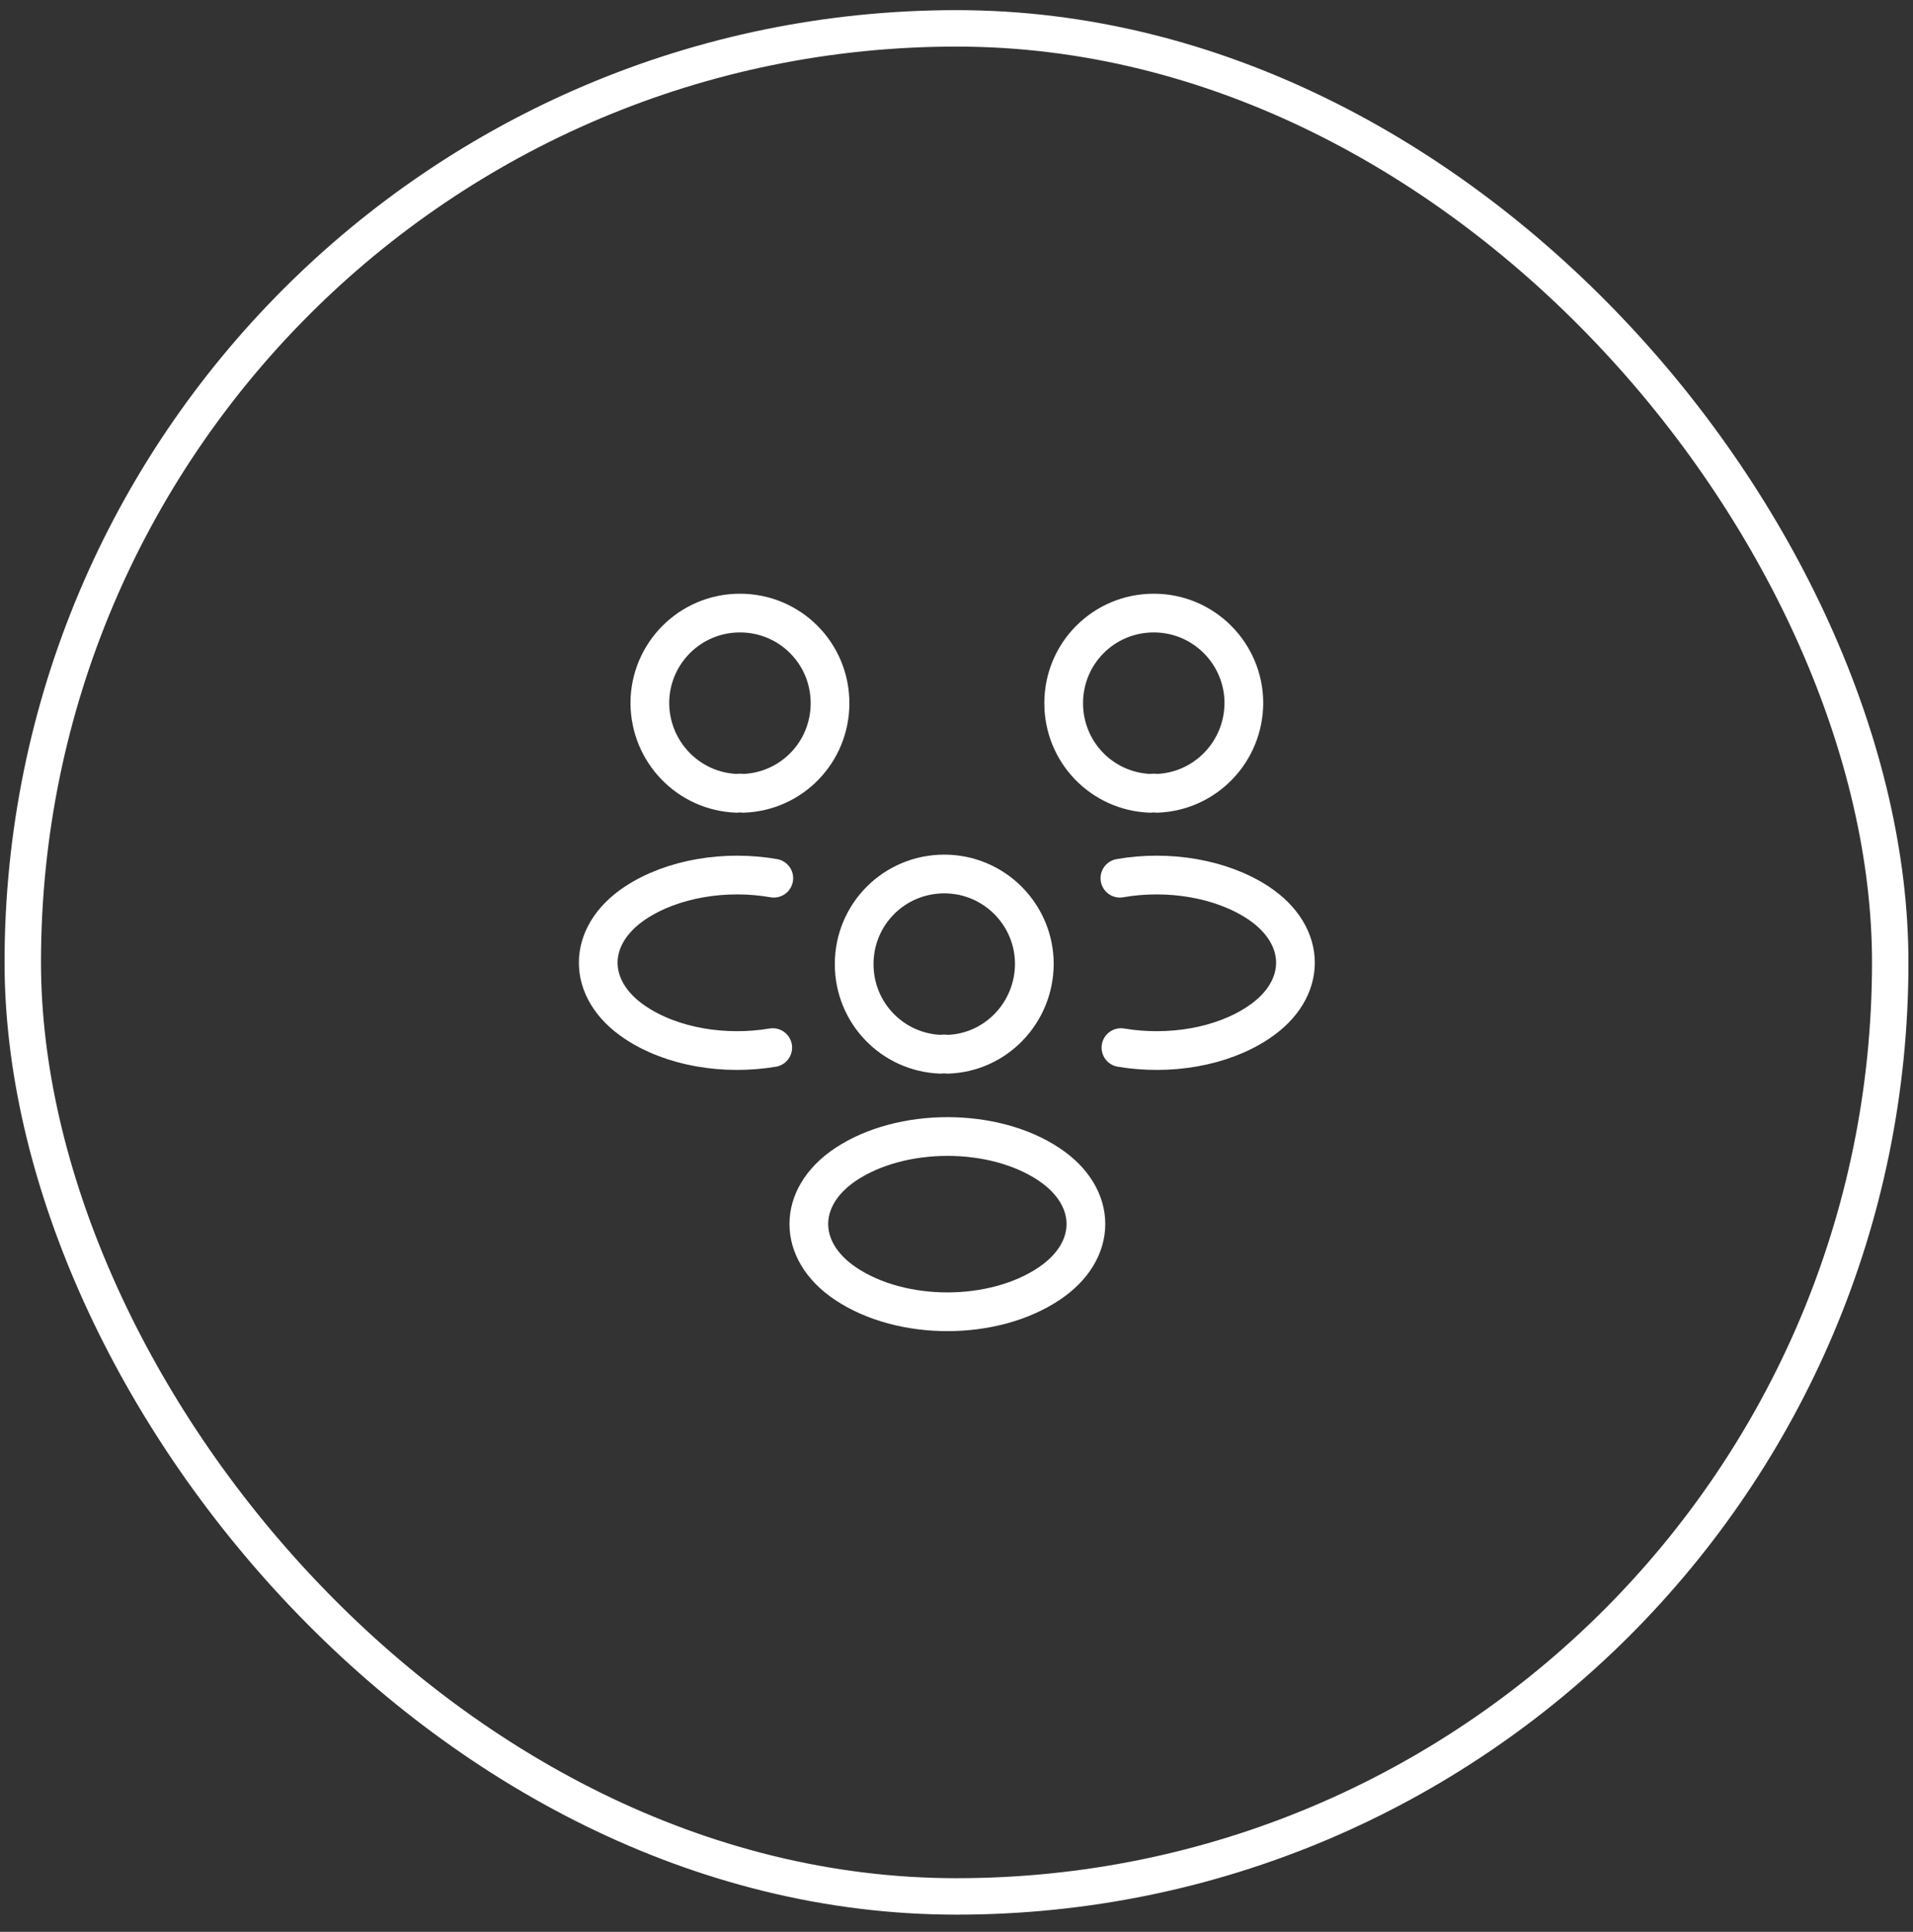 <svg width="105" height="106" viewBox="0 0 105 106" fill="none" xmlns="http://www.w3.org/2000/svg">
<rect x="0" y="0" width="105" height="106" fill="#333333" stroke="none"/>
<rect x="1.25" y="1.556" width="102.5" height="102.5" rx="51.25" stroke="white" stroke-width="2"/>
<path d="M63.5 43.529C63.385 43.51 63.251 43.51 63.136 43.529C60.491 43.433 58.383 41.267 58.383 38.584C58.383 35.843 60.587 33.639 63.328 33.639C66.069 33.639 68.273 35.862 68.273 38.584C68.254 41.267 66.145 43.433 63.5 43.529Z" stroke="white" stroke-width="2.125" stroke-linecap="round" stroke-linejoin="round"/>
<path d="M61.526 57.482C64.152 57.923 67.046 57.463 69.078 56.102C71.78 54.3 71.78 51.349 69.078 49.547C67.027 48.186 64.095 47.726 61.469 48.186" stroke="white" stroke-width="2.125" stroke-linecap="round" stroke-linejoin="round"/>
<path d="M40.441 43.529C40.556 43.51 40.69 43.51 40.805 43.529C43.45 43.433 45.558 41.267 45.558 38.584C45.558 35.843 43.354 33.639 40.613 33.639C37.872 33.639 35.668 35.862 35.668 38.584C35.687 41.267 37.795 43.433 40.441 43.529Z" stroke="white" stroke-width="2.125" stroke-linecap="round" stroke-linejoin="round"/>
<path d="M42.414 57.482C39.789 57.923 36.895 57.463 34.863 56.102C32.16 54.3 32.16 51.349 34.863 49.547C36.914 48.186 39.846 47.726 42.472 48.186" stroke="white" stroke-width="2.125" stroke-linecap="round" stroke-linejoin="round"/>
<path d="M52 57.847C51.885 57.827 51.751 57.827 51.636 57.847C48.991 57.751 46.883 55.585 46.883 52.901C46.883 50.161 49.087 47.956 51.828 47.956C54.569 47.956 56.773 50.18 56.773 52.901C56.754 55.585 54.645 57.77 52 57.847Z" stroke="white" stroke-width="2.125" stroke-linecap="round" stroke-linejoin="round"/>
<path d="M46.421 63.884C43.719 65.685 43.719 68.637 46.421 70.439C49.488 72.489 54.51 72.489 57.576 70.439C60.279 68.637 60.279 65.685 57.576 63.884C54.529 61.852 49.488 61.852 46.421 63.884Z" stroke="white" stroke-width="2.125" stroke-linecap="round" stroke-linejoin="round"/>
</svg>
